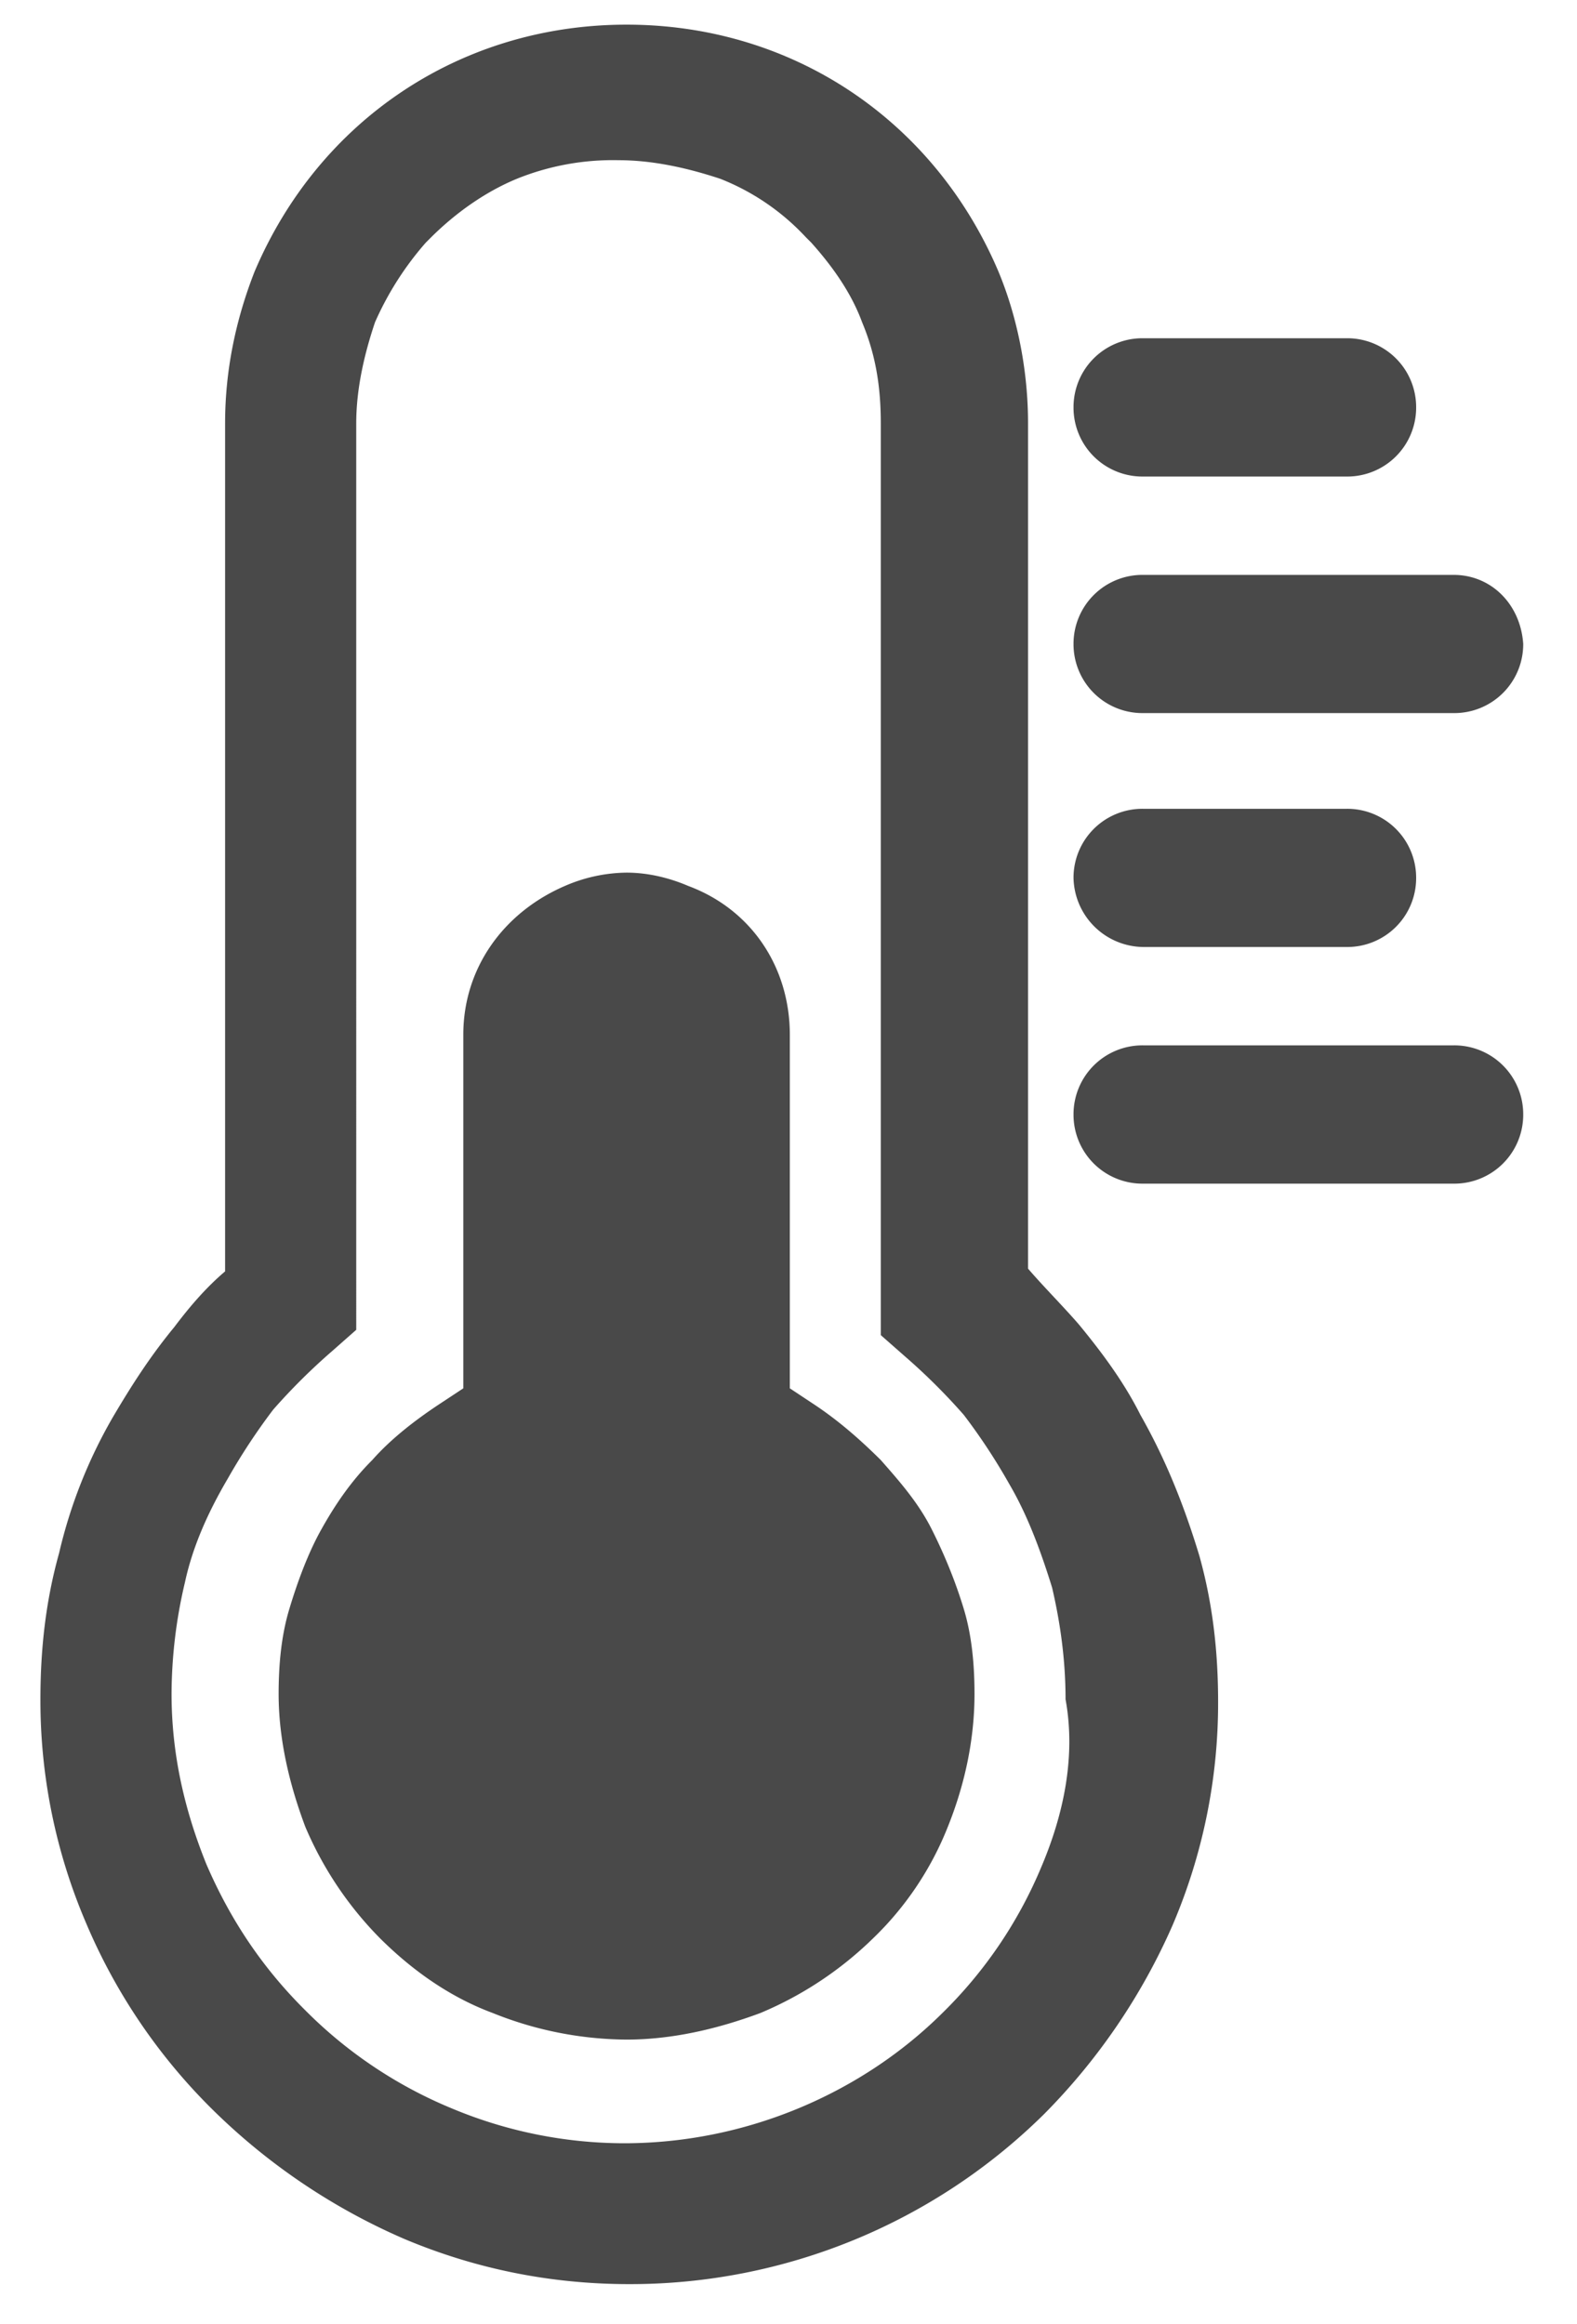 <svg xmlns="http://www.w3.org/2000/svg" width="19" height="28">
    <path fill="#494949" fill-rule="evenodd" d="M17.514 8.591h-3.741a.83.83 0 0 1-.839-.833.83.83 0 0 1 .839-.832h3.741c.451 0 .806.352.838.832a.83.83 0 0 1-.838.833zm-1.29-2.85h-2.451a.83.83 0 0 1-.839-.833.83.83 0 0 1 .839-.833h2.451a.83.83 0 0 1 .838.833.83.83 0 0 1-.838.833zM13.74 17.046c.291.512.516 1.057.71 1.697.161.577.226 1.153.226 1.762a6.8 6.8 0 0 1-.549 2.69 7.512 7.512 0 0 1-1.547 2.274 7.093 7.093 0 0 1-4.999 2.049c-.967 0-1.87-.191-2.709-.544a7.56 7.56 0 0 1-2.289-1.537 6.965 6.965 0 0 1-1.548-2.274 6.8 6.8 0 0 1-.548-2.69c0-.609.064-1.185.225-1.762a5.964 5.964 0 0 1 .645-1.633c.226-.384.452-.737.742-1.089.193-.256.387-.48.613-.672V5.1c0-.64.129-1.249.354-1.825C3.84 1.449 5.549.297 7.549.297c1.999 0 3.708 1.152 4.482 2.978.226.545.355 1.185.355 1.825v10.184c.194.225.419.449.613.673.29.352.548.704.741 1.089zm-.902 3.427c0-.481-.065-.929-.162-1.346-.129-.416-.29-.864-.516-1.248a7.259 7.259 0 0 0-.548-.833 7.372 7.372 0 0 0-.709-.705l-.291-.256V5.1c0-.448-.064-.833-.225-1.217-.129-.352-.355-.672-.613-.96l-.065-.065a2.816 2.816 0 0 0-1.031-.704c-.387-.128-.807-.224-1.226-.224a3.09 3.09 0 0 0-1.225.224c-.387.16-.742.416-1.032.704l-.065.065a3.74 3.74 0 0 0-.612.96c-.129.384-.226.801-.226 1.217V16.021l-.29.256a7.383 7.383 0 0 0-.71.705 7.472 7.472 0 0 0-.548.832c-.226.385-.419.801-.516 1.25a5.892 5.892 0 0 0-.161 1.344c0 .737.161 1.41.419 2.05.29.673.677 1.25 1.193 1.762a5.385 5.385 0 0 0 1.774 1.185 5.39 5.39 0 0 0 2.064.416c1.483 0 2.87-.609 3.837-1.569a5.34 5.34 0 0 0 1.193-1.762c.258-.608.42-1.313.291-2.017zm-2.322 2.882a4.34 4.34 0 0 1-1.355.897c-.516.192-1.064.32-1.612.32a4.377 4.377 0 0 1-1.612-.32c-.517-.192-.968-.513-1.355-.897a4.294 4.294 0 0 1-.903-1.345c-.193-.513-.322-1.057-.322-1.602 0-.352.032-.704.129-1.024.096-.32.225-.673.387-.961.161-.288.354-.576.612-.833.226-.256.516-.48.806-.672l.291-.192v-4.26c0-.801.483-1.473 1.225-1.793a1.91 1.91 0 0 1 .742-.16c.258 0 .516.063.742.16.774.288 1.225.992 1.225 1.793v4.26l.29.192c.29.192.548.416.806.672.226.257.452.513.613.833.161.32.29.641.387.961.097.32.129.672.129 1.024 0 .578-.129 1.122-.322 1.602a3.812 3.812 0 0 1-.903 1.345zm3.257-11.946a.85.85 0 0 1-.839-.833.83.83 0 0 1 .839-.832h2.451a.83.83 0 0 1 .838.832.83.83 0 0 1-.838.833h-2.451zm-.839 2.018a.83.83 0 0 1 .839-.833h3.741a.83.83 0 0 1 .838.833.83.83 0 0 1-.838.833h-3.741a.83.83 0 0 1-.839-.833z"/>
</svg>
